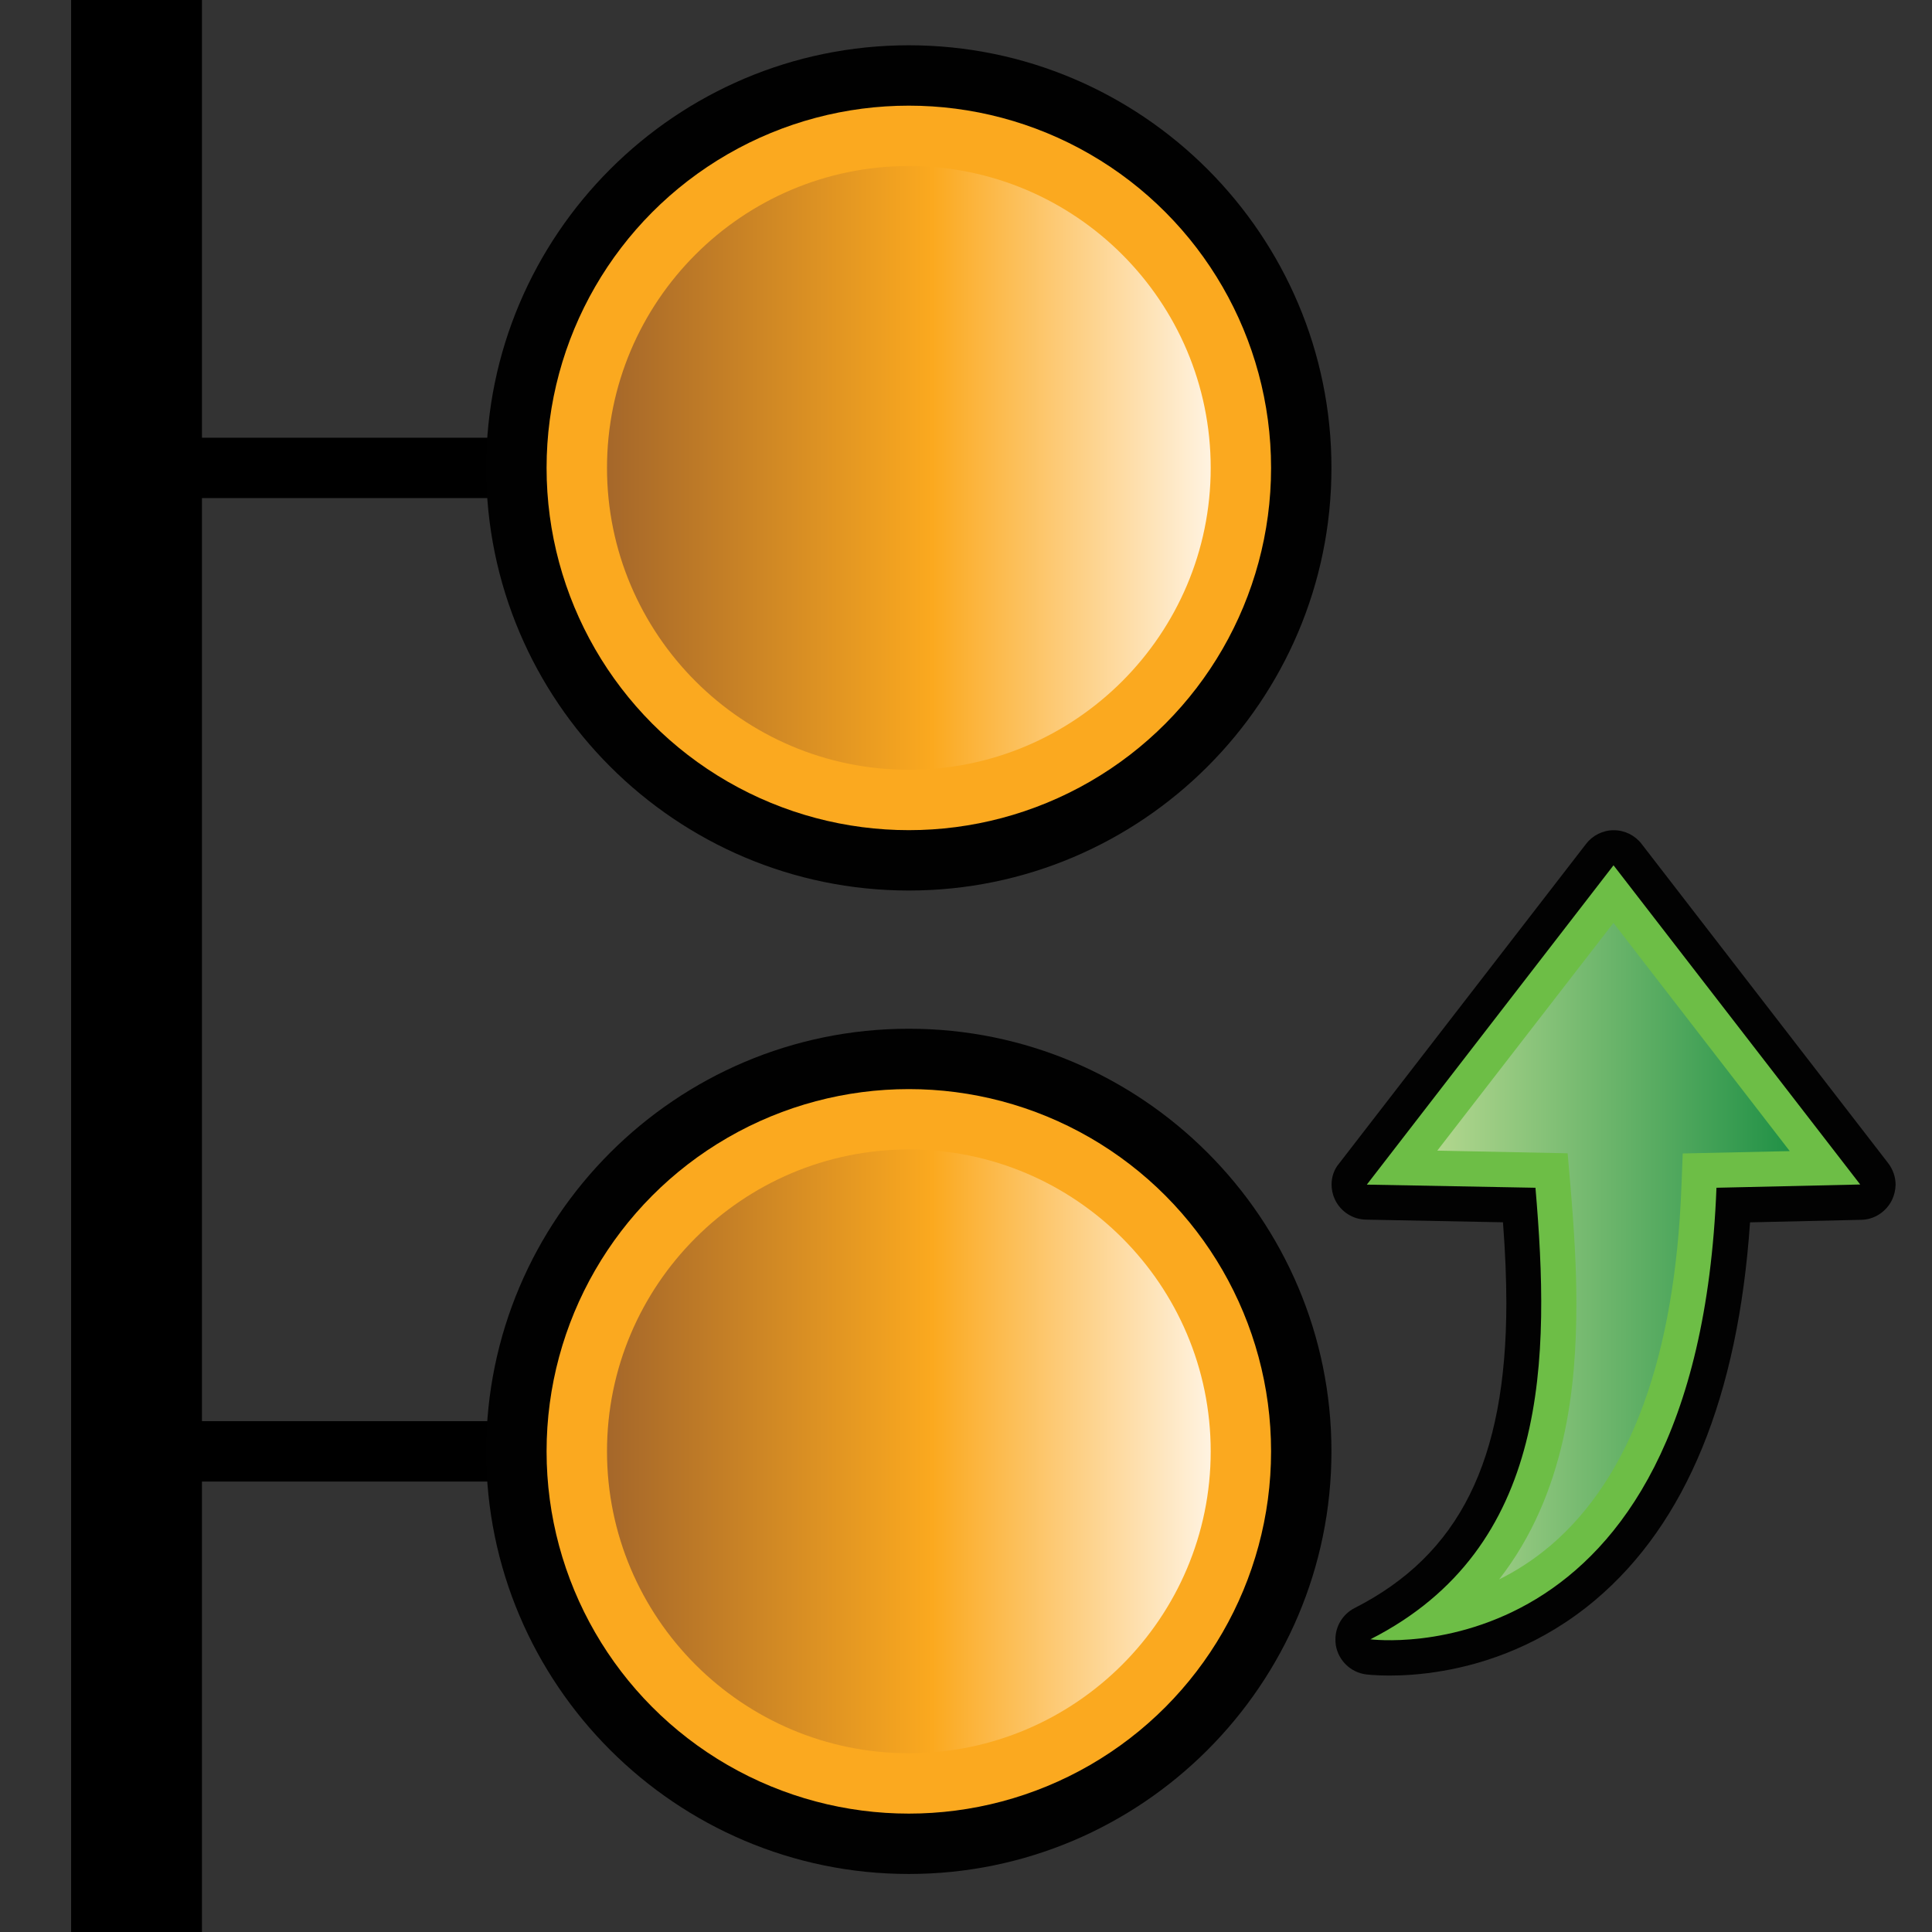 <?xml version="1.0" encoding="utf-8"?>
<!-- Generator: Adobe Illustrator 14.0.0, SVG Export Plug-In . SVG Version: 6.00 Build 43363)  -->
<!DOCTYPE svg PUBLIC "-//W3C//DTD SVG 1.1//EN" "http://www.w3.org/Graphics/SVG/1.1/DTD/svg11.dtd">
<svg version="1.1" id="Layer_1" xmlns="http://www.w3.org/2000/svg" xmlns:xlink="http://www.w3.org/1999/xlink" x="0px" y="0px"
	 width="32px" height="32px" viewBox="0 0 32 32" enable-background="new 0 0 32 32" xml:space="preserve">
<rect x="0" y="0" width="32" height="32" fill="#333333" stroke="none"/>
<rect x="1.178" width="2.167" height="32"/>
<line fill="none" stroke="#000000" x1="2.261" y1="7.75" x2="13.845" y2="7.75"/>
<line fill="none" stroke="#000000" x1="2.261" y1="24.039" x2="16.135" y2="24.039"/>
<path id="path175" fill="#010101" d="M15.053,14.75c-3.858,0-7-3.141-7-7s3.142-7,7-7c3.859,0,7,3.141,7,7
	S18.912,14.75,15.053,14.75L15.053,14.75z"/>
<circle id="circle177" fill="#FBA91F" cx="15.053" cy="7.75" r="6"/>
<linearGradient id="path186_2_" gradientUnits="userSpaceOnUse" x1="854.674" y1="-1190.27" x2="864.673" y2="-1190.27" gradientTransform="matrix(1 0 0 -1 -844.62 -1182.52)">
	<stop  offset="0" style="stop-color:#A5672A"/>
	<stop  offset="0.539" style="stop-color:#FBA91F"/>
	<stop  offset="1" style="stop-color:#FFF3E1"/>
</linearGradient>
<path id="path186" fill="url(#path186_2_)" d="M15.053,12.75c-2.757,0-4.999-2.244-4.999-5c0-2.758,2.242-5,4.999-5s5,2.242,5,5
	C20.053,10.506,17.811,12.75,15.053,12.75L15.053,12.75z"/>
<path id="path175_1_" fill="#010101" d="M15.053,31.039c-3.858,0-7-3.143-7-7c0-3.859,3.142-7,7-7c3.859,0,7,3.141,7,7
	C22.053,27.896,18.912,31.039,15.053,31.039L15.053,31.039z"/>
<circle id="circle177_1_" fill="#FBA91F" cx="15.053" cy="24.039" r="6"/>
<linearGradient id="path186_3_" gradientUnits="userSpaceOnUse" x1="854.674" y1="-1206.559" x2="864.673" y2="-1206.559" gradientTransform="matrix(1 0 0 -1 -844.62 -1182.52)">
	<stop  offset="0" style="stop-color:#A5672A"/>
	<stop  offset="0.539" style="stop-color:#FBA91F"/>
	<stop  offset="1" style="stop-color:#FFF3E1"/>
</linearGradient>
<path id="path186_1_" fill="url(#path186_3_)" d="M15.053,29.039c-2.757,0-4.999-2.244-4.999-5c0-2.758,2.242-5,4.999-5s5,2.242,5,5
	C20.053,26.795,17.811,29.039,15.053,29.039L15.053,29.039z"/>
<path id="path4235_2_" opacity="0.98" fill="#020202" enable-background="new    " d="M22.055,19.62
	c0,0.086,0.019,0.171,0.057,0.251c0.096,0.199,0.296,0.328,0.516,0.33l2.266,0.044c0.039,0.512,0.055,0.938,0.056,1.341
	c-0.003,2.605-0.776,4.165-2.515,5.049c-0.195,0.1-0.318,0.303-0.316,0.52c0,0.031,0.001,0.064,0.007,0.099
	c0.044,0.252,0.247,0.446,0.498,0.479c0.085,0.01,2.046,0.246,3.798-1.231c1.507-1.271,2.367-3.375,2.564-6.256l1.841-0.042
	c0.219-0.003,0.416-0.135,0.511-0.33c0.038-0.08,0.057-0.165,0.059-0.252c0-0.125-0.043-0.251-0.121-0.354l-4.086-5.29
	c-0.108-0.141-0.28-0.227-0.461-0.227c-0.183,0-0.351,0.086-0.459,0.227l-4.088,5.29C22.096,19.368,22.055,19.493,22.055,19.62
	L22.055,19.62z"/>
<path id="path7827_2_" fill="#6DBE46" d="M26.725,14.332l-4.086,5.289l2.793,0.052c0.241,2.813,0.248,5.963-2.734,7.479
	c0,0,5.416,0.709,5.732-7.479l2.381-0.054L26.725,14.332L26.725,14.332z"/>
<linearGradient id="path4246_1_" gradientUnits="userSpaceOnUse" x1="305.347" y1="-393.562" x2="311.185" y2="-393.562" gradientTransform="matrix(1 0 0 -1 -281.54 -372.84)">
	<stop  offset="0" style="stop-color:#B2D78E"/>
	<stop  offset="1" style="stop-color:#219146"/>
</linearGradient>
<path id="path4246_2_" fill="url(#path4246_1_)" d="M25.965,19.102l0.045,0.521c0.067,0.791,0.1,1.397,0.1,1.962
	c0,1.372-0.168,3.148-1.28,4.575c0.28-0.138,0.569-0.322,0.854-0.563c1.328-1.134,2.058-3.134,2.166-5.947l0.021-0.545l1.773-0.039
	l-2.92-3.78l-2.918,3.772L25.965,19.102z"/>
</svg>
